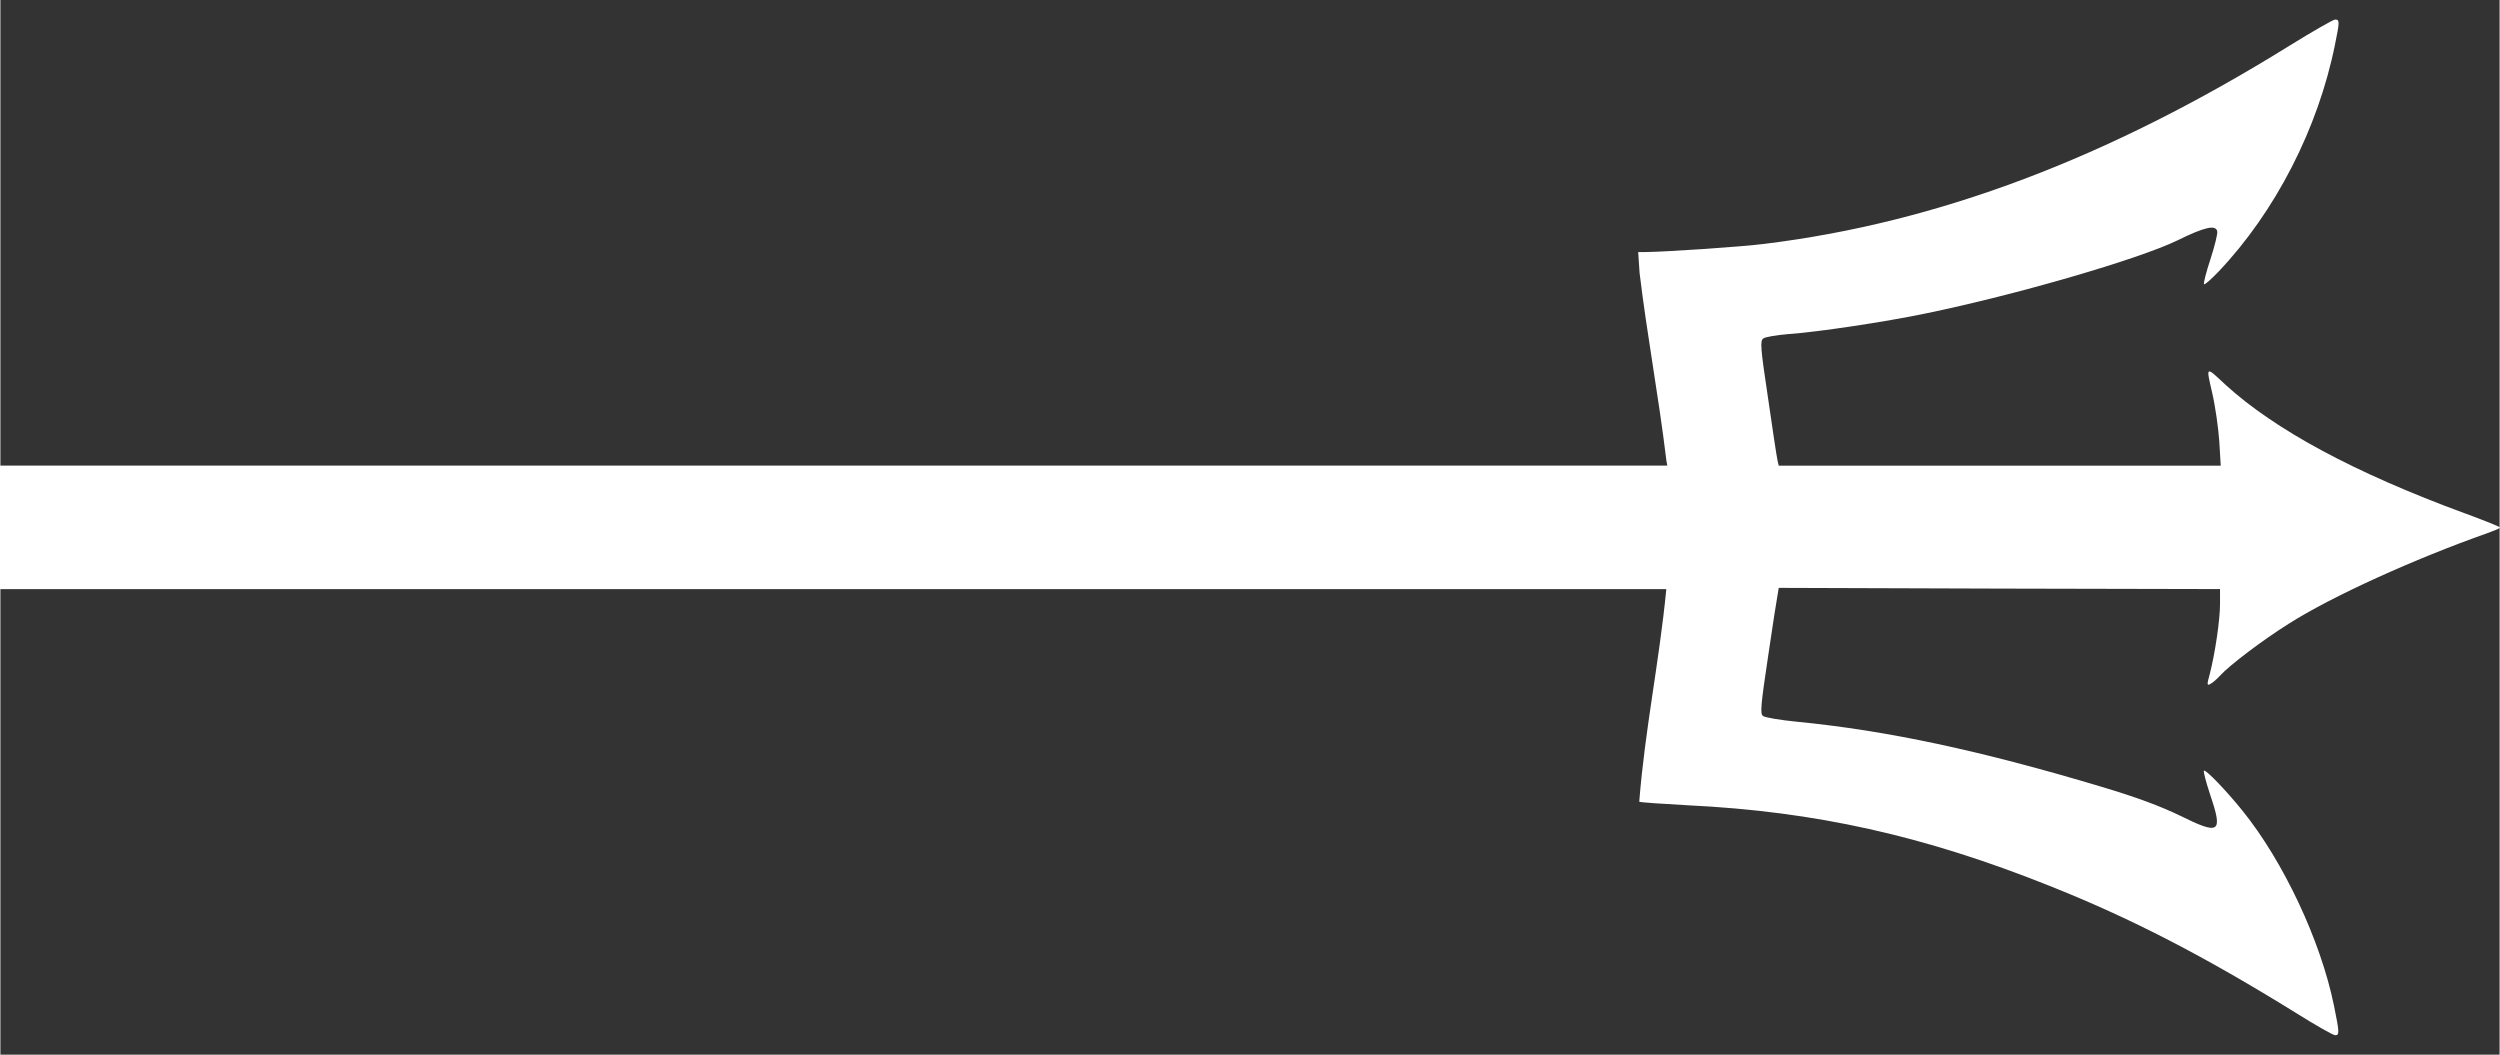<?xml version="1.0" encoding="UTF-8" standalone="no"?>
<svg xmlns="http://www.w3.org/2000/svg" height="21.81" width="51.7" version="1.1" y="0px" x="0px" viewBox="0 0 51.695 21.815">
 <rect x="0" y="0" width="51.695" height="21.815" fill="#333333" stroke="none"/>
 <title>Extra Bold Torch No-Light</title>
 <desc>Created with Sketch.</desc>
 <g style="display:none" transform="translate(-2.365 -55.58)" display="none">
  <g style="stroke-miterlimit:10;display:inline" stroke-miterlimit="10" display="inline">
   <line style="stroke-linejoin:round;stroke:#e6e7e8;stroke-width:3;stroke-miterlimit:10" y2="192" x2="192"/>
   <line style="stroke-linejoin:round;stroke:#e6e7e8;stroke-width:3;stroke-miterlimit:10" x1="192" x2="0" y2="192"/>
   <line style="stroke-linejoin:round;stroke:#e6e7e8;stroke-width:3;stroke-miterlimit:10" x1="192" y1="96" x2="0" y2="96"/>
   <line style="stroke-linejoin:round;stroke:#e6e7e8;stroke-width:3;stroke-miterlimit:10" x1="96" x2="96" y2="192"/>
   <path style="stroke-linejoin:round;stroke:#6d6e71;stroke-width:3;stroke-miterlimit:10" d="m172 159.6c0 6.869-5.568 12.44-12.44 12.44h-127.2c-6.83 0-12.4-5.6-12.4-12.4v-127.2c0-6.83 5.57-12.4 12.44-12.4h127.2c6.8 0 12.4 5.57 12.4 12.44z"/>
   <path style="stroke-linejoin:round;stroke:#6d6e71;stroke-width:3;stroke-miterlimit:10" d="m184 149.5c0 5.8-6.4 10.5-14.4 10.5h-147.2c-7.95 0-14.4-4.7-14.4-10.5v-107c0-5.81 6.45-10.5 14.4-10.5h147.2c7.953 0 14.4 4.688 14.4 10.47z"/>
   <path style="stroke-linejoin:round;stroke:#6d6e71;stroke-width:3;stroke-miterlimit:10" d="m149.5 8c5.8 0 10.5 6.45 10.5 14.4v147.2c0 7.953-4.688 14.4-10.47 14.4h-107c-5.81 0-10.5-6.4-10.5-14.4v-147.2c0.03-7.95 4.72-14.4 10.5-14.4z"/>
   <circle style="stroke-linejoin:round;stroke:#6d6e71;stroke-width:3;stroke-miterlimit:10" cx="96" r="88" cy="96"/>
  </g>
 </g>
 <g style="display:none" transform="translate(-2.365 -55.58)" display="none">
  <g style="stroke-miterlimit:10;display:inline" stroke-miterlimit="10" display="inline">
   <path style="stroke-linejoin:round;stroke:#000;stroke-linecap:round;stroke-miterlimit:10;stroke-width:6;fill:none" d="m105.6 8h-19.19c-6.447 0-5.813 6.182-5.813 6.182v17.82h30.81v-17.82s0.635-6.182-5.812-6.182z"/>
   <path style="stroke-linejoin:round;stroke:#000;stroke-linecap:round;stroke-miterlimit:10;stroke-width:6;fill:none" d="m114.6 44.2c-4-3.72-3.2-12.2-3.2-12.2h-30.82s0.848 8.475-3.221 12.2c-4.07 3.73-21.36 11.87-21.36 31.7v86.62s0.304 21.48 13.48 21.48h53.03c13.18 0 13.49-21.48 13.49-21.48v-86.6c0-19.83-17.29-27.97-21.36-31.7z"/>
   <line style="stroke-linejoin:round;stroke:#000;stroke-linecap:round;stroke-miterlimit:10;stroke-width:6;fill:none" x1="74.96" y1="32" x2="117" y2="32"/>
  </g>
 </g>
 <path style="stroke-width:.266;fill:#fff" d="m50.98 10.62c-2.3-0.846-3.93-1.73-4.95-2.657-0.42-0.393-0.41-0.403-0.28 0.162 0.064 0.275 0.128 0.726 0.147 1.006l0.03 0.501h-9.143l-0.025-0.108c-0.015-0.064-0.103-0.643-0.196-1.291-0.157-1.045-0.167-1.183-0.098-1.232 0.039-0.03 0.265-0.069 0.501-0.089 0.633-0.044 2.027-0.255 2.852-0.427 1.885-0.388 4.412-1.124 5.212-1.512 0.569-0.28 0.795-0.329 0.825-0.187 0.01 0.049-0.054 0.309-0.142 0.579-0.088 0.265-0.147 0.5-0.132 0.515 0.015 0.015 0.147-0.103 0.299-0.26 1.178-1.241 2.061-2.964 2.41-4.696 0.098-0.476 0.098-0.52 0.004-0.52-0.039 0-0.476 0.25-0.967 0.555-3.735 2.316-7.244 3.641-10.82 4.083-0.496 0.064-2.046 0.167-2.488 0.172h-0.142l0.029 0.432c0.159 1.321 0.389 2.513 0.554 3.877l0.019 0.108h-34.49v1.279l-0 1.276h34.47c-0.148 1.521-0.441 2.892-0.56 4.397 0.02 0.015 0.471 0.044 1.006 0.074 2.631 0.127 4.883 0.628 7.474 1.664 1.703 0.677 3.219 1.463 5.118 2.64 0.398 0.25 0.756 0.452 0.795 0.452 0.093 0 0.093-0.044-0.024-0.618-0.275-1.34-1.045-2.979-1.894-4.029-0.324-0.403-0.761-0.859-0.795-0.825-0.015 0.015 0.044 0.241 0.132 0.505 0.265 0.785 0.196 0.834-0.633 0.422-0.398-0.191-0.878-0.373-1.619-0.594-2.488-0.746-4.431-1.163-6.297-1.345-0.349-0.034-0.662-0.088-0.702-0.118-0.064-0.044-0.049-0.211 0.103-1.227 0.094-0.648 0.187-1.232 0.201-1.301l0.02-0.123 4.564 0.015 4.564 0.01v0.309c0 0.329-0.103 1.026-0.211 1.443-0.064 0.231-0.059 0.25 0.01 0.211 0.044-0.019 0.133-0.098 0.201-0.172 0.201-0.221 0.883-0.736 1.423-1.075 0.888-0.565 2.596-1.34 4.113-1.875 0.137-0.049 0.255-0.098 0.255-0.113 0-0.02-0.329-0.147-0.726-0.295z"/>
</svg>

